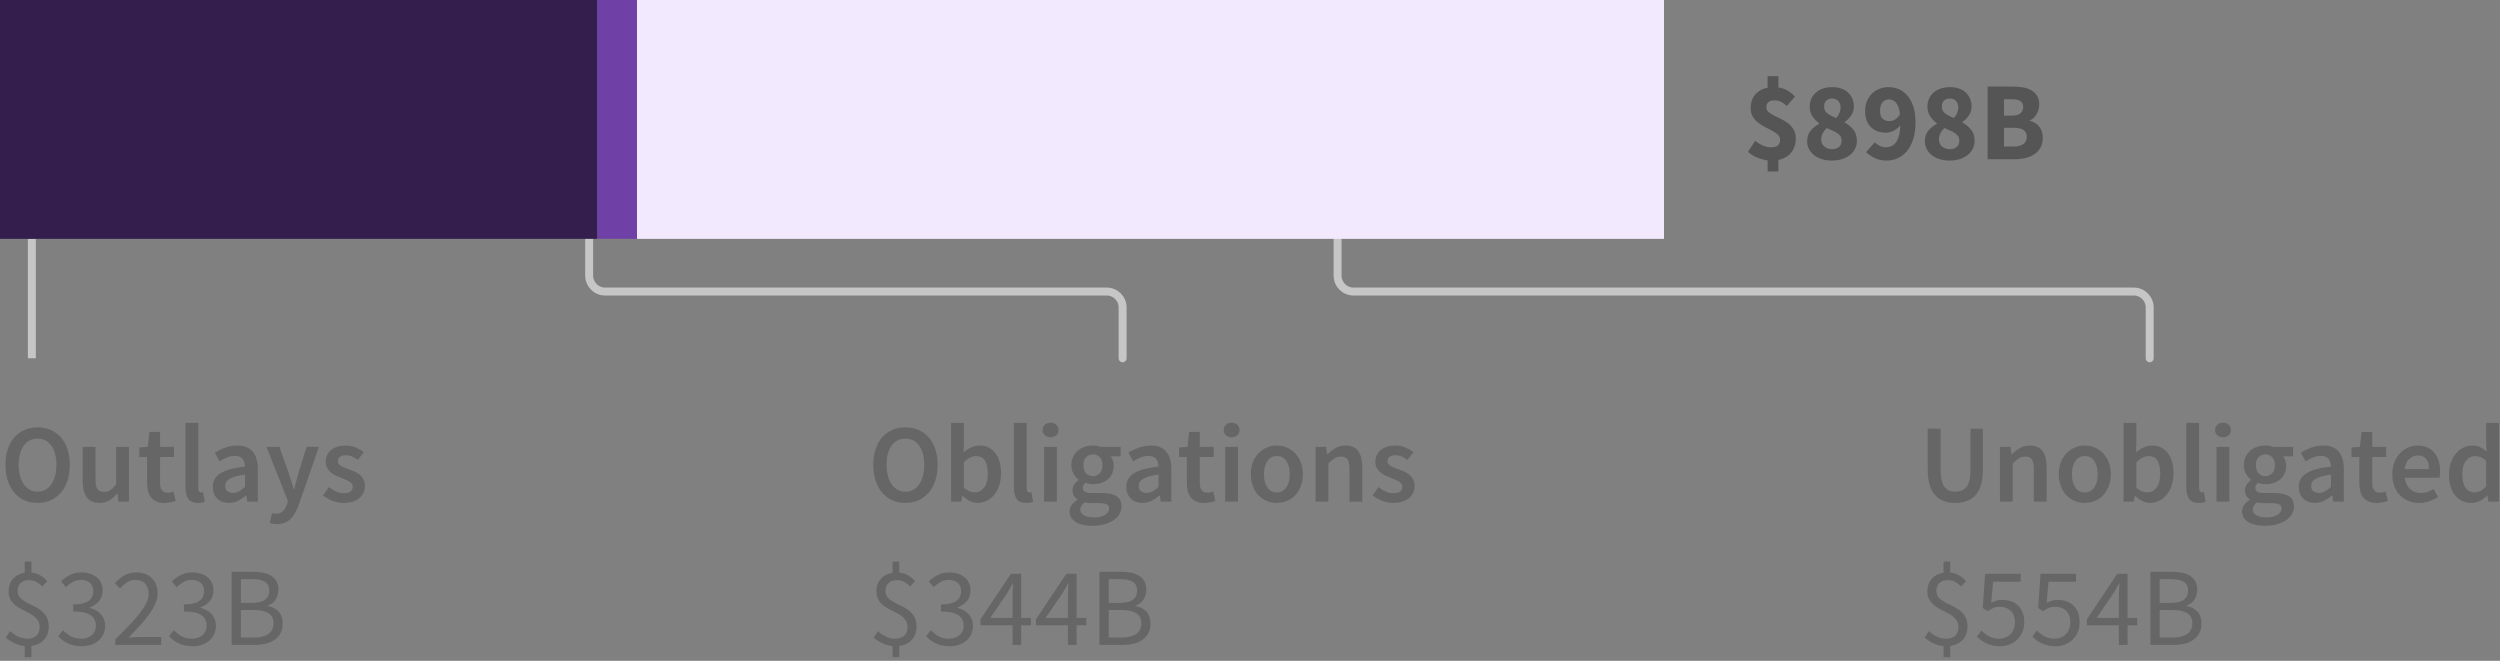 <?xml version="1.0" encoding="UTF-8"?>
<svg width="314px" height="83px" viewBox="0 0 314 83" version="1.1" xmlns="http://www.w3.org/2000/svg" xmlns:xlink="http://www.w3.org/1999/xlink">
    <rect x="0" y="0" width="314" height="83" fill="#808080" stroke="none"/>
    <title>06. phase 3 loan</title>
    <g id="Viz-3-(v2)" stroke="none" stroke-width="1" fill="none" fill-rule="evenodd">
        <g id="Viz-3---SVG-Export-Tablet-Outline" transform="translate(-70, -1220)">
            <g id="06.-phase-3-loan" transform="translate(70, 1220)">
                <path d="M4.718,63.168 C5.315,63.168 5.861,63.058 6.356,62.839 C6.851,62.62 7.278,62.302 7.637,61.887 C7.996,61.472 8.274,60.97 8.47,60.382 C8.666,59.794 8.764,59.127 8.764,58.38 C8.764,57.643 8.666,56.982 8.47,56.399 C8.274,55.816 7.996,55.323 7.637,54.922 C7.278,54.521 6.851,54.213 6.356,53.998 C5.861,53.783 5.315,53.676 4.718,53.676 C4.121,53.676 3.575,53.783 3.08,53.998 C2.585,54.213 2.161,54.521 1.806,54.922 C1.451,55.323 1.176,55.816 0.98,56.399 C0.784,56.982 0.686,57.643 0.686,58.38 C0.686,59.127 0.784,59.794 0.98,60.382 C1.176,60.97 1.451,61.472 1.806,61.887 C2.161,62.302 2.585,62.62 3.08,62.839 C3.575,63.058 4.121,63.168 4.718,63.168 Z M4.718,61.754 C4.354,61.754 4.027,61.675 3.738,61.516 C3.449,61.357 3.201,61.131 2.996,60.837 C2.791,60.543 2.632,60.188 2.52,59.773 C2.408,59.358 2.352,58.893 2.352,58.38 C2.352,57.353 2.564,56.548 2.989,55.965 C3.414,55.382 3.99,55.09 4.718,55.09 C5.446,55.09 6.022,55.382 6.447,55.965 C6.872,56.548 7.084,57.353 7.084,58.38 C7.084,58.893 7.028,59.358 6.916,59.773 C6.804,60.188 6.645,60.543 6.44,60.837 C6.235,61.131 5.987,61.357 5.698,61.516 C5.409,61.675 5.082,61.754 4.718,61.754 Z M12.502,63.168 C12.978,63.168 13.391,63.061 13.741,62.846 C14.091,62.631 14.415,62.347 14.714,61.992 L14.714,61.992 L14.756,61.992 L14.882,63 L16.198,63 L16.198,56.126 L14.588,56.126 L14.588,60.83 C14.327,61.166 14.082,61.409 13.853,61.558 C13.624,61.707 13.361,61.782 13.062,61.782 C12.689,61.782 12.418,61.665 12.25,61.432 C12.082,61.199 11.998,60.797 11.998,60.228 L11.998,60.228 L11.998,56.126 L10.388,56.126 L10.388,60.438 C10.388,61.315 10.556,61.99 10.892,62.461 C11.228,62.932 11.765,63.168 12.502,63.168 Z M20.664,63.168 C20.935,63.168 21.189,63.142 21.427,63.091 C21.665,63.04 21.877,62.981 22.064,62.916 L22.064,62.916 L21.784,61.726 C21.681,61.773 21.567,61.81 21.441,61.838 C21.315,61.866 21.191,61.88 21.07,61.88 C20.426,61.88 20.104,61.479 20.104,60.676 L20.104,60.676 L20.104,57.4 L21.854,57.4 L21.854,56.126 L20.104,56.126 L20.104,54.25 L18.76,54.25 L18.564,56.126 L17.5,56.196 L17.5,57.4 L18.48,57.4 L18.48,60.676 C18.48,61.049 18.52,61.388 18.599,61.691 C18.678,61.994 18.804,62.256 18.977,62.475 C19.15,62.694 19.374,62.865 19.649,62.986 C19.924,63.107 20.263,63.168 20.664,63.168 Z M24.864,63.168 C25.219,63.168 25.503,63.121 25.718,63.028 L25.718,63.028 L25.508,61.824 C25.443,61.843 25.394,61.852 25.361,61.852 L25.361,61.852 L25.256,61.852 C25.172,61.852 25.093,61.812 25.018,61.733 C24.943,61.654 24.906,61.516 24.906,61.32 L24.906,61.32 L24.906,53.116 L23.296,53.116 L23.296,61.236 C23.296,61.833 23.413,62.305 23.646,62.65 C23.879,62.995 24.285,63.168 24.864,63.168 Z M28.756,63.168 C29.167,63.168 29.547,63.079 29.897,62.902 C30.247,62.725 30.576,62.505 30.884,62.244 L30.884,62.244 L30.94,62.244 L31.052,63 L32.382,63 L32.382,58.926 C32.382,57.965 32.17,57.23 31.745,56.721 C31.32,56.212 30.679,55.958 29.82,55.958 C29.269,55.958 28.756,56.047 28.28,56.224 C27.804,56.401 27.375,56.611 26.992,56.854 L26.992,56.854 L27.58,57.932 C27.888,57.745 28.203,57.587 28.525,57.456 C28.847,57.325 29.176,57.26 29.512,57.26 C29.745,57.26 29.941,57.295 30.1,57.365 C30.259,57.435 30.387,57.533 30.485,57.659 C30.583,57.785 30.653,57.93 30.695,58.093 C30.737,58.256 30.763,58.427 30.772,58.604 C30.063,58.679 29.454,58.786 28.945,58.926 C28.436,59.066 28.016,59.239 27.685,59.444 C27.354,59.649 27.111,59.894 26.957,60.179 C26.803,60.464 26.726,60.788 26.726,61.152 C26.726,61.759 26.913,62.246 27.286,62.615 C27.659,62.984 28.149,63.168 28.756,63.168 Z M29.274,61.908 C28.985,61.908 28.747,61.838 28.56,61.698 C28.373,61.558 28.28,61.334 28.28,61.026 C28.28,60.858 28.322,60.699 28.406,60.55 C28.49,60.401 28.63,60.268 28.826,60.151 C29.022,60.034 29.279,59.929 29.596,59.836 C29.913,59.743 30.305,59.668 30.772,59.612 L30.772,59.612 L30.772,61.152 C30.511,61.395 30.266,61.581 30.037,61.712 C29.808,61.843 29.554,61.908 29.274,61.908 Z M34.776,65.828 C35.149,65.828 35.478,65.77 35.763,65.653 C36.048,65.536 36.3,65.368 36.519,65.149 C36.738,64.93 36.932,64.666 37.1,64.358 C37.268,64.05 37.422,63.7 37.562,63.308 L37.562,63.308 L40.054,56.126 L38.5,56.126 L37.464,59.5 C37.38,59.808 37.294,60.128 37.205,60.459 C37.116,60.79 37.03,61.115 36.946,61.432 L36.946,61.432 L36.89,61.432 C36.787,61.105 36.687,60.776 36.589,60.445 C36.491,60.114 36.391,59.799 36.288,59.5 L36.288,59.5 L35.098,56.126 L33.46,56.126 L36.162,62.916 L36.036,63.35 C35.924,63.695 35.758,63.978 35.539,64.197 C35.32,64.416 35.028,64.526 34.664,64.526 C34.58,64.526 34.494,64.514 34.405,64.491 C34.316,64.468 34.239,64.447 34.174,64.428 L34.174,64.428 L33.88,65.688 C34.011,65.735 34.146,65.77 34.286,65.793 C34.426,65.816 34.589,65.828 34.776,65.828 Z M43.162,63.168 C43.591,63.168 43.974,63.112 44.31,63 C44.646,62.888 44.926,62.736 45.15,62.545 C45.374,62.354 45.544,62.13 45.661,61.873 C45.778,61.616 45.836,61.339 45.836,61.04 C45.836,60.723 45.778,60.45 45.661,60.221 C45.544,59.992 45.39,59.799 45.199,59.64 C45.008,59.481 44.795,59.348 44.562,59.241 C44.329,59.134 44.095,59.038 43.862,58.954 C43.675,58.889 43.496,58.823 43.323,58.758 C43.15,58.693 42.999,58.623 42.868,58.548 C42.737,58.473 42.632,58.387 42.553,58.289 C42.474,58.191 42.434,58.072 42.434,57.932 C42.434,57.717 42.516,57.538 42.679,57.393 C42.842,57.248 43.097,57.176 43.442,57.176 C43.713,57.176 43.972,57.23 44.219,57.337 C44.466,57.444 44.711,57.587 44.954,57.764 L44.954,57.764 L45.696,56.784 C45.416,56.569 45.085,56.378 44.702,56.21 C44.319,56.042 43.89,55.958 43.414,55.958 C42.639,55.958 42.028,56.149 41.58,56.532 C41.132,56.915 40.908,57.409 40.908,58.016 C40.908,58.305 40.966,58.555 41.083,58.765 C41.2,58.975 41.349,59.159 41.531,59.318 C41.713,59.477 41.921,59.612 42.154,59.724 C42.387,59.836 42.616,59.934 42.84,60.018 C43.017,60.093 43.195,60.165 43.372,60.235 C43.549,60.305 43.708,60.382 43.848,60.466 C43.988,60.55 44.1,60.646 44.184,60.753 C44.268,60.86 44.31,60.984 44.31,61.124 C44.31,61.367 44.221,61.565 44.044,61.719 C43.867,61.873 43.591,61.95 43.218,61.95 C42.863,61.95 42.534,61.882 42.231,61.747 C41.928,61.612 41.622,61.423 41.314,61.18 L41.314,61.18 L40.558,62.216 C40.894,62.487 41.293,62.713 41.755,62.895 C42.217,63.077 42.686,63.168 43.162,63.168 Z M3.948,82.54 L3.948,81.126 C4.62,81.033 5.15,80.771 5.537,80.342 C5.924,79.913 6.118,79.362 6.118,78.69 C6.118,78.186 6.022,77.773 5.831,77.451 C5.64,77.129 5.399,76.858 5.11,76.639 C4.821,76.42 4.506,76.233 4.165,76.079 C3.824,75.925 3.509,75.766 3.22,75.603 C2.931,75.44 2.69,75.251 2.499,75.036 C2.308,74.821 2.212,74.546 2.212,74.21 C2.212,73.799 2.338,73.473 2.59,73.23 C2.842,72.987 3.183,72.866 3.612,72.866 C3.995,72.866 4.31,72.936 4.557,73.076 C4.804,73.216 5.059,73.412 5.32,73.664 L5.32,73.664 L5.936,72.978 C5.684,72.707 5.402,72.474 5.089,72.278 C4.776,72.082 4.396,71.961 3.948,71.914 L3.948,71.914 L3.948,70.528 L3.108,70.528 L3.108,71.942 C2.492,72.035 2,72.29 1.631,72.705 C1.262,73.12 1.078,73.641 1.078,74.266 C1.078,74.723 1.174,75.099 1.365,75.393 C1.556,75.687 1.797,75.937 2.086,76.142 C2.375,76.347 2.69,76.529 3.031,76.688 C3.372,76.847 3.687,77.017 3.976,77.199 C4.265,77.381 4.506,77.596 4.697,77.843 C4.888,78.09 4.984,78.401 4.984,78.774 C4.984,79.213 4.856,79.563 4.599,79.824 C4.342,80.085 3.953,80.216 3.43,80.216 C3.001,80.216 2.606,80.125 2.247,79.943 C1.888,79.761 1.559,79.539 1.26,79.278 L1.26,79.278 L0.728,80.076 C1.027,80.347 1.386,80.582 1.806,80.783 C2.226,80.984 2.66,81.107 3.108,81.154 L3.108,81.154 L3.108,82.54 L3.948,82.54 Z M10.262,81.168 C10.673,81.168 11.055,81.11 11.41,80.993 C11.765,80.876 12.075,80.708 12.341,80.489 C12.607,80.27 12.817,80.001 12.971,79.684 C13.125,79.367 13.202,79.012 13.202,78.62 C13.202,78.312 13.153,78.032 13.055,77.78 C12.957,77.528 12.819,77.306 12.642,77.115 C12.465,76.924 12.259,76.765 12.026,76.639 C11.793,76.513 11.541,76.417 11.27,76.352 L11.27,76.352 L11.27,76.296 C11.755,76.109 12.147,75.843 12.446,75.498 C12.745,75.153 12.894,74.709 12.894,74.168 C12.894,73.804 12.829,73.482 12.698,73.202 C12.567,72.922 12.383,72.686 12.145,72.495 C11.907,72.304 11.625,72.157 11.298,72.054 C10.971,71.951 10.612,71.9 10.22,71.9 C9.688,71.9 9.214,72.005 8.799,72.215 C8.384,72.425 8.003,72.693 7.658,73.02 L7.658,73.02 L8.274,73.748 C8.545,73.477 8.836,73.258 9.149,73.09 C9.462,72.922 9.805,72.838 10.178,72.838 C10.654,72.838 11.03,72.964 11.305,73.216 C11.58,73.468 11.718,73.813 11.718,74.252 C11.718,74.485 11.676,74.705 11.592,74.91 C11.508,75.115 11.366,75.293 11.165,75.442 C10.964,75.591 10.703,75.708 10.381,75.792 C10.059,75.876 9.66,75.918 9.184,75.918 L9.184,75.918 L9.184,76.8 C9.716,76.8 10.164,76.842 10.528,76.926 C10.892,77.01 11.186,77.131 11.41,77.29 C11.634,77.449 11.795,77.638 11.893,77.857 C11.991,78.076 12.04,78.317 12.04,78.578 C12.04,79.082 11.867,79.481 11.522,79.775 C11.177,80.069 10.733,80.216 10.192,80.216 C9.66,80.216 9.214,80.109 8.855,79.894 C8.496,79.679 8.181,79.432 7.91,79.152 L7.91,79.152 L7.322,79.908 C7.471,80.076 7.642,80.235 7.833,80.384 C8.024,80.533 8.241,80.666 8.484,80.783 C8.727,80.9 8.995,80.993 9.289,81.063 C9.583,81.133 9.907,81.168 10.262,81.168 Z M20.244,81 L20.244,80.006 L17.654,80.006 C17.421,80.006 17.173,80.015 16.912,80.034 C16.651,80.053 16.399,80.071 16.156,80.09 C16.688,79.539 17.176,79.019 17.619,78.529 C18.062,78.039 18.445,77.568 18.767,77.115 C19.089,76.662 19.341,76.224 19.523,75.799 C19.705,75.374 19.796,74.952 19.796,74.532 C19.796,73.739 19.558,73.102 19.082,72.621 C18.606,72.14 17.953,71.9 17.122,71.9 C16.534,71.9 16.03,72.024 15.61,72.271 C15.19,72.518 14.793,72.847 14.42,73.258 L14.42,73.258 L15.078,73.916 C15.339,73.617 15.629,73.363 15.946,73.153 C16.263,72.943 16.609,72.838 16.982,72.838 C17.551,72.838 17.976,73.001 18.256,73.328 C18.536,73.655 18.676,74.075 18.676,74.588 C18.676,74.952 18.583,75.328 18.396,75.715 C18.209,76.102 17.939,76.527 17.584,76.989 C17.229,77.451 16.791,77.953 16.268,78.494 C15.745,79.035 15.148,79.642 14.476,80.314 L14.476,80.314 L14.476,81 L20.244,81 Z M24.178,81.168 C24.589,81.168 24.971,81.11 25.326,80.993 C25.681,80.876 25.991,80.708 26.257,80.489 C26.523,80.27 26.733,80.001 26.887,79.684 C27.041,79.367 27.118,79.012 27.118,78.62 C27.118,78.312 27.069,78.032 26.971,77.78 C26.873,77.528 26.735,77.306 26.558,77.115 C26.381,76.924 26.175,76.765 25.942,76.639 C25.709,76.513 25.457,76.417 25.186,76.352 L25.186,76.352 L25.186,76.296 C25.671,76.109 26.063,75.843 26.362,75.498 C26.661,75.153 26.81,74.709 26.81,74.168 C26.81,73.804 26.745,73.482 26.614,73.202 C26.483,72.922 26.299,72.686 26.061,72.495 C25.823,72.304 25.541,72.157 25.214,72.054 C24.887,71.951 24.528,71.9 24.136,71.9 C23.604,71.9 23.13,72.005 22.715,72.215 C22.3,72.425 21.919,72.693 21.574,73.02 L21.574,73.02 L22.19,73.748 C22.461,73.477 22.752,73.258 23.065,73.09 C23.378,72.922 23.721,72.838 24.094,72.838 C24.57,72.838 24.946,72.964 25.221,73.216 C25.496,73.468 25.634,73.813 25.634,74.252 C25.634,74.485 25.592,74.705 25.508,74.91 C25.424,75.115 25.282,75.293 25.081,75.442 C24.88,75.591 24.619,75.708 24.297,75.792 C23.975,75.876 23.576,75.918 23.1,75.918 L23.1,75.918 L23.1,76.8 C23.632,76.8 24.08,76.842 24.444,76.926 C24.808,77.01 25.102,77.131 25.326,77.29 C25.55,77.449 25.711,77.638 25.809,77.857 C25.907,78.076 25.956,78.317 25.956,78.578 C25.956,79.082 25.783,79.481 25.438,79.775 C25.093,80.069 24.649,80.216 24.108,80.216 C23.576,80.216 23.13,80.109 22.771,79.894 C22.412,79.679 22.097,79.432 21.826,79.152 L21.826,79.152 L21.238,79.908 C21.387,80.076 21.558,80.235 21.749,80.384 C21.94,80.533 22.157,80.666 22.4,80.783 C22.643,80.9 22.911,80.993 23.205,81.063 C23.499,81.133 23.823,81.168 24.178,81.168 Z M32.018,81 C32.531,81 33.003,80.944 33.432,80.832 C33.861,80.72 34.23,80.552 34.538,80.328 C34.846,80.104 35.084,79.824 35.252,79.488 C35.42,79.152 35.504,78.76 35.504,78.312 C35.504,77.677 35.331,77.178 34.986,76.814 C34.641,76.45 34.188,76.217 33.628,76.114 L33.628,76.114 L33.628,76.058 C34.067,75.918 34.4,75.664 34.629,75.295 C34.858,74.926 34.972,74.513 34.972,74.056 C34.972,73.655 34.895,73.312 34.741,73.027 C34.587,72.742 34.372,72.511 34.097,72.334 C33.822,72.157 33.49,72.026 33.103,71.942 C32.716,71.858 32.289,71.816 31.822,71.816 L31.822,71.816 L29.092,71.816 L29.092,81 L32.018,81 Z M31.612,75.722 L30.254,75.722 L30.254,72.74 L31.668,72.74 C32.387,72.74 32.926,72.852 33.285,73.076 C33.644,73.3 33.824,73.678 33.824,74.21 C33.824,74.677 33.651,75.045 33.306,75.316 C32.961,75.587 32.396,75.722 31.612,75.722 L31.612,75.722 Z M31.85,80.076 L30.254,80.076 L30.254,76.618 L31.85,76.618 C32.662,76.618 33.283,76.751 33.712,77.017 C34.141,77.283 34.356,77.701 34.356,78.27 C34.356,78.886 34.137,79.341 33.698,79.635 C33.259,79.929 32.643,80.076 31.85,80.076 L31.85,80.076 Z" id="Outlays$323B" fill="#666666" fill-rule="nonzero"></path>
                <path d="M113.718,63.168 C114.315,63.168 114.861,63.058 115.356,62.839 C115.851,62.62 116.278,62.302 116.637,61.887 C116.996,61.472 117.274,60.97 117.47,60.382 C117.666,59.794 117.764,59.127 117.764,58.38 C117.764,57.643 117.666,56.982 117.47,56.399 C117.274,55.816 116.996,55.323 116.637,54.922 C116.278,54.521 115.851,54.213 115.356,53.998 C114.861,53.783 114.315,53.676 113.718,53.676 C113.121,53.676 112.575,53.783 112.08,53.998 C111.585,54.213 111.161,54.521 110.806,54.922 C110.451,55.323 110.176,55.816 109.98,56.399 C109.784,56.982 109.686,57.643 109.686,58.38 C109.686,59.127 109.784,59.794 109.98,60.382 C110.176,60.97 110.451,61.472 110.806,61.887 C111.161,62.302 111.585,62.62 112.08,62.839 C112.575,63.058 113.121,63.168 113.718,63.168 Z M113.718,61.754 C113.354,61.754 113.027,61.675 112.738,61.516 C112.449,61.357 112.201,61.131 111.996,60.837 C111.791,60.543 111.632,60.188 111.52,59.773 C111.408,59.358 111.352,58.893 111.352,58.38 C111.352,57.353 111.564,56.548 111.989,55.965 C112.414,55.382 112.99,55.09 113.718,55.09 C114.446,55.09 115.022,55.382 115.447,55.965 C115.872,56.548 116.084,57.353 116.084,58.38 C116.084,58.893 116.028,59.358 115.916,59.773 C115.804,60.188 115.645,60.543 115.44,60.837 C115.235,61.131 114.987,61.357 114.698,61.516 C114.409,61.675 114.082,61.754 113.718,61.754 Z M122.79,63.168 C123.173,63.168 123.541,63.084 123.896,62.916 C124.251,62.748 124.563,62.505 124.834,62.188 C125.105,61.871 125.322,61.481 125.485,61.019 C125.648,60.557 125.73,60.032 125.73,59.444 C125.73,58.912 125.669,58.431 125.548,58.002 C125.427,57.573 125.249,57.206 125.016,56.903 C124.783,56.6 124.498,56.366 124.162,56.203 C123.826,56.04 123.443,55.958 123.014,55.958 C122.659,55.958 122.312,56.037 121.971,56.196 C121.63,56.355 121.315,56.56 121.026,56.812 L121.026,56.812 L121.068,55.664 L121.068,53.116 L119.458,53.116 L119.458,63 L120.732,63 L120.872,62.272 L120.914,62.272 C121.203,62.561 121.509,62.783 121.831,62.937 C122.153,63.091 122.473,63.168 122.79,63.168 Z M122.454,61.838 C122.249,61.838 122.027,61.796 121.789,61.712 C121.551,61.628 121.311,61.479 121.068,61.264 L121.068,61.264 L121.068,58.058 C121.591,57.545 122.095,57.288 122.58,57.288 C123.103,57.288 123.481,57.479 123.714,57.862 C123.947,58.245 124.064,58.781 124.064,59.472 C124.064,60.256 123.91,60.846 123.602,61.243 C123.294,61.64 122.911,61.838 122.454,61.838 Z M128.908,63.168 C129.263,63.168 129.547,63.121 129.762,63.028 L129.762,63.028 L129.552,61.824 C129.487,61.843 129.438,61.852 129.405,61.852 L129.405,61.852 L129.3,61.852 C129.216,61.852 129.137,61.812 129.062,61.733 C128.987,61.654 128.95,61.516 128.95,61.32 L128.95,61.32 L128.95,53.116 L127.34,53.116 L127.34,61.236 C127.34,61.833 127.457,62.305 127.69,62.65 C127.923,62.995 128.329,63.168 128.908,63.168 Z M131.946,54.922 C132.235,54.922 132.473,54.838 132.66,54.67 C132.847,54.502 132.94,54.283 132.94,54.012 C132.94,53.741 132.847,53.52 132.66,53.347 C132.473,53.174 132.235,53.088 131.946,53.088 C131.657,53.088 131.419,53.174 131.232,53.347 C131.045,53.52 130.952,53.741 130.952,54.012 C130.952,54.283 131.045,54.502 131.232,54.67 C131.419,54.838 131.657,54.922 131.946,54.922 Z M132.744,63 L132.744,56.126 L131.134,56.126 L131.134,63 L132.744,63 Z M137.196,66.038 C137.756,66.038 138.262,65.975 138.715,65.849 C139.168,65.723 139.553,65.553 139.87,65.338 C140.187,65.123 140.432,64.867 140.605,64.568 C140.778,64.269 140.864,63.952 140.864,63.616 C140.864,63.019 140.652,62.587 140.227,62.321 C139.802,62.055 139.175,61.922 138.344,61.922 L138.344,61.922 L137.126,61.922 C136.706,61.922 136.414,61.866 136.251,61.754 C136.088,61.642 136.006,61.488 136.006,61.292 C136.006,61.133 136.036,61.007 136.097,60.914 C136.158,60.821 136.239,60.727 136.342,60.634 C136.501,60.699 136.659,60.746 136.818,60.774 C136.977,60.802 137.131,60.816 137.28,60.816 C137.644,60.816 137.985,60.765 138.302,60.662 C138.619,60.559 138.895,60.41 139.128,60.214 C139.361,60.018 139.546,59.775 139.681,59.486 C139.816,59.197 139.884,58.861 139.884,58.478 C139.884,58.235 139.847,58.014 139.772,57.813 C139.697,57.612 139.604,57.447 139.492,57.316 L139.492,57.316 L140.752,57.316 L140.752,56.126 L138.288,56.126 C138.148,56.079 137.992,56.04 137.819,56.007 C137.646,55.974 137.467,55.958 137.28,55.958 C136.916,55.958 136.571,56.012 136.244,56.119 C135.917,56.226 135.63,56.385 135.383,56.595 C135.136,56.805 134.937,57.064 134.788,57.372 C134.639,57.68 134.564,58.03 134.564,58.422 C134.564,58.833 134.655,59.194 134.837,59.507 C135.019,59.82 135.227,60.065 135.46,60.242 L135.46,60.242 L135.46,60.298 C135.264,60.438 135.089,60.618 134.935,60.837 C134.781,61.056 134.704,61.301 134.704,61.572 C134.704,61.852 134.762,62.085 134.879,62.272 C134.996,62.459 135.143,62.608 135.32,62.72 L135.32,62.72 L135.32,62.776 C135.003,62.972 134.76,63.194 134.592,63.441 C134.424,63.688 134.34,63.957 134.34,64.246 C134.34,64.545 134.412,64.806 134.557,65.03 C134.702,65.254 134.9,65.441 135.152,65.59 C135.404,65.739 135.705,65.851 136.055,65.926 C136.405,66.001 136.785,66.038 137.196,66.038 Z M137.28,59.808 C136.944,59.808 136.659,59.689 136.426,59.451 C136.193,59.213 136.076,58.87 136.076,58.422 C136.076,57.983 136.193,57.647 136.426,57.414 C136.659,57.181 136.944,57.064 137.28,57.064 C137.616,57.064 137.898,57.183 138.127,57.421 C138.356,57.659 138.47,57.993 138.47,58.422 C138.47,58.87 138.353,59.213 138.12,59.451 C137.887,59.689 137.607,59.808 137.28,59.808 Z M137.448,64.988 C136.897,64.988 136.466,64.902 136.153,64.729 C135.84,64.556 135.684,64.316 135.684,64.008 C135.684,63.672 135.861,63.369 136.216,63.098 C136.468,63.163 136.781,63.196 137.154,63.196 L137.154,63.196 L138.092,63.196 C138.484,63.196 138.785,63.243 138.995,63.336 C139.205,63.429 139.31,63.611 139.31,63.882 C139.31,64.181 139.14,64.44 138.799,64.659 C138.458,64.878 138.008,64.988 137.448,64.988 Z M143.496,63.168 C143.907,63.168 144.287,63.079 144.637,62.902 C144.987,62.725 145.316,62.505 145.624,62.244 L145.624,62.244 L145.68,62.244 L145.792,63 L147.122,63 L147.122,58.926 C147.122,57.965 146.91,57.23 146.485,56.721 C146.06,56.212 145.419,55.958 144.56,55.958 C144.009,55.958 143.496,56.047 143.02,56.224 C142.544,56.401 142.115,56.611 141.732,56.854 L141.732,56.854 L142.32,57.932 C142.628,57.745 142.943,57.587 143.265,57.456 C143.587,57.325 143.916,57.26 144.252,57.26 C144.485,57.26 144.681,57.295 144.84,57.365 C144.999,57.435 145.127,57.533 145.225,57.659 C145.323,57.785 145.393,57.93 145.435,58.093 C145.477,58.256 145.503,58.427 145.512,58.604 C144.803,58.679 144.194,58.786 143.685,58.926 C143.176,59.066 142.756,59.239 142.425,59.444 C142.094,59.649 141.851,59.894 141.697,60.179 C141.543,60.464 141.466,60.788 141.466,61.152 C141.466,61.759 141.653,62.246 142.026,62.615 C142.399,62.984 142.889,63.168 143.496,63.168 Z M144.014,61.908 C143.725,61.908 143.487,61.838 143.3,61.698 C143.113,61.558 143.02,61.334 143.02,61.026 C143.02,60.858 143.062,60.699 143.146,60.55 C143.23,60.401 143.37,60.268 143.566,60.151 C143.762,60.034 144.019,59.929 144.336,59.836 C144.653,59.743 145.045,59.668 145.512,59.612 L145.512,59.612 L145.512,61.152 C145.251,61.395 145.006,61.581 144.777,61.712 C144.548,61.843 144.294,61.908 144.014,61.908 Z M151.252,63.168 C151.523,63.168 151.777,63.142 152.015,63.091 C152.253,63.04 152.465,62.981 152.652,62.916 L152.652,62.916 L152.372,61.726 C152.269,61.773 152.155,61.81 152.029,61.838 C151.903,61.866 151.779,61.88 151.658,61.88 C151.014,61.88 150.692,61.479 150.692,60.676 L150.692,60.676 L150.692,57.4 L152.442,57.4 L152.442,56.126 L150.692,56.126 L150.692,54.25 L149.348,54.25 L149.152,56.126 L148.088,56.196 L148.088,57.4 L149.068,57.4 L149.068,60.676 C149.068,61.049 149.108,61.388 149.187,61.691 C149.266,61.994 149.392,62.256 149.565,62.475 C149.738,62.694 149.962,62.865 150.237,62.986 C150.512,63.107 150.851,63.168 151.252,63.168 Z M154.696,54.922 C154.985,54.922 155.223,54.838 155.41,54.67 C155.597,54.502 155.69,54.283 155.69,54.012 C155.69,53.741 155.597,53.52 155.41,53.347 C155.223,53.174 154.985,53.088 154.696,53.088 C154.407,53.088 154.169,53.174 153.982,53.347 C153.795,53.52 153.702,53.741 153.702,54.012 C153.702,54.283 153.795,54.502 153.982,54.67 C154.169,54.838 154.407,54.922 154.696,54.922 Z M155.494,63 L155.494,56.126 L153.884,56.126 L153.884,63 L155.494,63 Z M160.366,63.168 C160.795,63.168 161.208,63.089 161.605,62.93 C162.002,62.771 162.349,62.538 162.648,62.23 C162.947,61.922 163.187,61.544 163.369,61.096 C163.551,60.648 163.642,60.139 163.642,59.57 C163.642,59.001 163.551,58.492 163.369,58.044 C163.187,57.596 162.947,57.218 162.648,56.91 C162.349,56.602 162.002,56.366 161.605,56.203 C161.208,56.04 160.795,55.958 160.366,55.958 C159.937,55.958 159.526,56.04 159.134,56.203 C158.742,56.366 158.394,56.602 158.091,56.91 C157.788,57.218 157.547,57.596 157.37,58.044 C157.193,58.492 157.104,59.001 157.104,59.57 C157.104,60.139 157.193,60.648 157.37,61.096 C157.547,61.544 157.788,61.922 158.091,62.23 C158.394,62.538 158.742,62.771 159.134,62.93 C159.526,63.089 159.937,63.168 160.366,63.168 Z M160.366,61.852 C159.862,61.852 159.468,61.644 159.183,61.229 C158.898,60.814 158.756,60.261 158.756,59.57 C158.756,58.87 158.898,58.312 159.183,57.897 C159.468,57.482 159.862,57.274 160.366,57.274 C160.87,57.274 161.267,57.482 161.556,57.897 C161.845,58.312 161.99,58.87 161.99,59.57 C161.99,60.261 161.845,60.814 161.556,61.229 C161.267,61.644 160.87,61.852 160.366,61.852 Z M166.848,63 L166.848,58.198 C167.137,57.918 167.396,57.706 167.625,57.561 C167.854,57.416 168.117,57.344 168.416,57.344 C168.799,57.344 169.074,57.461 169.242,57.694 C169.41,57.927 169.494,58.329 169.494,58.898 L169.494,58.898 L169.494,63 L171.104,63 L171.104,58.688 C171.104,57.811 170.936,57.136 170.6,56.665 C170.264,56.194 169.727,55.958 168.99,55.958 C168.514,55.958 168.096,56.065 167.737,56.28 C167.378,56.495 167.044,56.751 166.736,57.05 L166.736,57.05 L166.68,57.05 L166.568,56.126 L165.238,56.126 L165.238,63 L166.848,63 Z M174.996,63.168 C175.425,63.168 175.808,63.112 176.144,63 C176.48,62.888 176.76,62.736 176.984,62.545 C177.208,62.354 177.378,62.13 177.495,61.873 C177.612,61.616 177.67,61.339 177.67,61.04 C177.67,60.723 177.612,60.45 177.495,60.221 C177.378,59.992 177.224,59.799 177.033,59.64 C176.842,59.481 176.629,59.348 176.396,59.241 C176.163,59.134 175.929,59.038 175.696,58.954 C175.509,58.889 175.33,58.823 175.157,58.758 C174.984,58.693 174.833,58.623 174.702,58.548 C174.571,58.473 174.466,58.387 174.387,58.289 C174.308,58.191 174.268,58.072 174.268,57.932 C174.268,57.717 174.35,57.538 174.513,57.393 C174.676,57.248 174.931,57.176 175.276,57.176 C175.547,57.176 175.806,57.23 176.053,57.337 C176.3,57.444 176.545,57.587 176.788,57.764 L176.788,57.764 L177.53,56.784 C177.25,56.569 176.919,56.378 176.536,56.21 C176.153,56.042 175.724,55.958 175.248,55.958 C174.473,55.958 173.862,56.149 173.414,56.532 C172.966,56.915 172.742,57.409 172.742,58.016 C172.742,58.305 172.8,58.555 172.917,58.765 C173.034,58.975 173.183,59.159 173.365,59.318 C173.547,59.477 173.755,59.612 173.988,59.724 C174.221,59.836 174.45,59.934 174.674,60.018 C174.851,60.093 175.029,60.165 175.206,60.235 C175.383,60.305 175.542,60.382 175.682,60.466 C175.822,60.55 175.934,60.646 176.018,60.753 C176.102,60.86 176.144,60.984 176.144,61.124 C176.144,61.367 176.055,61.565 175.878,61.719 C175.701,61.873 175.425,61.95 175.052,61.95 C174.697,61.95 174.368,61.882 174.065,61.747 C173.762,61.612 173.456,61.423 173.148,61.18 L173.148,61.18 L172.392,62.216 C172.728,62.487 173.127,62.713 173.589,62.895 C174.051,63.077 174.52,63.168 174.996,63.168 Z M112.948,82.54 L112.948,81.126 C113.62,81.033 114.15,80.771 114.537,80.342 C114.924,79.913 115.118,79.362 115.118,78.69 C115.118,78.186 115.022,77.773 114.831,77.451 C114.64,77.129 114.399,76.858 114.11,76.639 C113.821,76.42 113.506,76.233 113.165,76.079 C112.824,75.925 112.509,75.766 112.22,75.603 C111.931,75.44 111.69,75.251 111.499,75.036 C111.308,74.821 111.212,74.546 111.212,74.21 C111.212,73.799 111.338,73.473 111.59,73.23 C111.842,72.987 112.183,72.866 112.612,72.866 C112.995,72.866 113.31,72.936 113.557,73.076 C113.804,73.216 114.059,73.412 114.32,73.664 L114.32,73.664 L114.936,72.978 C114.684,72.707 114.402,72.474 114.089,72.278 C113.776,72.082 113.396,71.961 112.948,71.914 L112.948,71.914 L112.948,70.528 L112.108,70.528 L112.108,71.942 C111.492,72.035 111,72.29 110.631,72.705 C110.262,73.12 110.078,73.641 110.078,74.266 C110.078,74.723 110.174,75.099 110.365,75.393 C110.556,75.687 110.797,75.937 111.086,76.142 C111.375,76.347 111.69,76.529 112.031,76.688 C112.372,76.847 112.687,77.017 112.976,77.199 C113.265,77.381 113.506,77.596 113.697,77.843 C113.888,78.09 113.984,78.401 113.984,78.774 C113.984,79.213 113.856,79.563 113.599,79.824 C113.342,80.085 112.953,80.216 112.43,80.216 C112.001,80.216 111.606,80.125 111.247,79.943 C110.888,79.761 110.559,79.539 110.26,79.278 L110.26,79.278 L109.728,80.076 C110.027,80.347 110.386,80.582 110.806,80.783 C111.226,80.984 111.66,81.107 112.108,81.154 L112.108,81.154 L112.108,82.54 L112.948,82.54 Z M119.262,81.168 C119.673,81.168 120.055,81.11 120.41,80.993 C120.765,80.876 121.075,80.708 121.341,80.489 C121.607,80.27 121.817,80.001 121.971,79.684 C122.125,79.367 122.202,79.012 122.202,78.62 C122.202,78.312 122.153,78.032 122.055,77.78 C121.957,77.528 121.819,77.306 121.642,77.115 C121.465,76.924 121.259,76.765 121.026,76.639 C120.793,76.513 120.541,76.417 120.27,76.352 L120.27,76.352 L120.27,76.296 C120.755,76.109 121.147,75.843 121.446,75.498 C121.745,75.153 121.894,74.709 121.894,74.168 C121.894,73.804 121.829,73.482 121.698,73.202 C121.567,72.922 121.383,72.686 121.145,72.495 C120.907,72.304 120.625,72.157 120.298,72.054 C119.971,71.951 119.612,71.9 119.22,71.9 C118.688,71.9 118.214,72.005 117.799,72.215 C117.384,72.425 117.003,72.693 116.658,73.02 L116.658,73.02 L117.274,73.748 C117.545,73.477 117.836,73.258 118.149,73.09 C118.462,72.922 118.805,72.838 119.178,72.838 C119.654,72.838 120.03,72.964 120.305,73.216 C120.58,73.468 120.718,73.813 120.718,74.252 C120.718,74.485 120.676,74.705 120.592,74.91 C120.508,75.115 120.366,75.293 120.165,75.442 C119.964,75.591 119.703,75.708 119.381,75.792 C119.059,75.876 118.66,75.918 118.184,75.918 L118.184,75.918 L118.184,76.8 C118.716,76.8 119.164,76.842 119.528,76.926 C119.892,77.01 120.186,77.131 120.41,77.29 C120.634,77.449 120.795,77.638 120.893,77.857 C120.991,78.076 121.04,78.317 121.04,78.578 C121.04,79.082 120.867,79.481 120.522,79.775 C120.177,80.069 119.733,80.216 119.192,80.216 C118.66,80.216 118.214,80.109 117.855,79.894 C117.496,79.679 117.181,79.432 116.91,79.152 L116.91,79.152 L116.322,79.908 C116.471,80.076 116.642,80.235 116.833,80.384 C117.024,80.533 117.241,80.666 117.484,80.783 C117.727,80.9 117.995,80.993 118.289,81.063 C118.583,81.133 118.907,81.168 119.262,81.168 Z M128.264,81 L128.264,78.536 L129.482,78.536 L129.482,77.612 L128.264,77.612 L128.264,72.068 L126.976,72.068 L123.154,77.78 L123.154,78.536 L127.172,78.536 L127.172,81 L128.264,81 Z M127.172,77.612 L124.372,77.612 L126.458,74.56 C126.589,74.345 126.715,74.135 126.836,73.93 C126.957,73.725 127.074,73.515 127.186,73.3 L127.186,73.3 L127.242,73.3 C127.223,73.543 127.207,73.83 127.193,74.161 C127.179,74.492 127.172,74.779 127.172,75.022 L127.172,75.022 L127.172,77.612 Z M135.222,81 L135.222,78.536 L136.44,78.536 L136.44,77.612 L135.222,77.612 L135.222,72.068 L133.934,72.068 L130.112,77.78 L130.112,78.536 L134.13,78.536 L134.13,81 L135.222,81 Z M134.13,77.612 L131.33,77.612 L133.416,74.56 C133.547,74.345 133.673,74.135 133.794,73.93 C133.915,73.725 134.032,73.515 134.144,73.3 L134.144,73.3 L134.2,73.3 C134.181,73.543 134.165,73.83 134.151,74.161 C134.137,74.492 134.13,74.779 134.13,75.022 L134.13,75.022 L134.13,77.612 Z M141.018,81 C141.531,81 142.003,80.944 142.432,80.832 C142.861,80.72 143.23,80.552 143.538,80.328 C143.846,80.104 144.084,79.824 144.252,79.488 C144.42,79.152 144.504,78.76 144.504,78.312 C144.504,77.677 144.331,77.178 143.986,76.814 C143.641,76.45 143.188,76.217 142.628,76.114 L142.628,76.114 L142.628,76.058 C143.067,75.918 143.4,75.664 143.629,75.295 C143.858,74.926 143.972,74.513 143.972,74.056 C143.972,73.655 143.895,73.312 143.741,73.027 C143.587,72.742 143.372,72.511 143.097,72.334 C142.822,72.157 142.49,72.026 142.103,71.942 C141.716,71.858 141.289,71.816 140.822,71.816 L140.822,71.816 L138.092,71.816 L138.092,81 L141.018,81 Z M140.612,75.722 L139.254,75.722 L139.254,72.74 L140.668,72.74 C141.387,72.74 141.926,72.852 142.285,73.076 C142.644,73.3 142.824,73.678 142.824,74.21 C142.824,74.677 142.651,75.045 142.306,75.316 C141.961,75.587 141.396,75.722 140.612,75.722 L140.612,75.722 Z M140.85,80.076 L139.254,80.076 L139.254,76.618 L140.85,76.618 C141.662,76.618 142.283,76.751 142.712,77.017 C143.141,77.283 143.356,77.701 143.356,78.27 C143.356,78.886 143.137,79.341 142.698,79.635 C142.259,79.929 141.643,80.076 140.85,80.076 L140.85,80.076 Z" id="Obligations$344B" fill="#666666" fill-rule="nonzero"></path>
                <path d="M245.592,63.168 C246.124,63.168 246.602,63.091 247.027,62.937 C247.452,62.783 247.816,62.538 248.119,62.202 C248.422,61.866 248.653,61.434 248.812,60.907 C248.971,60.38 249.05,59.738 249.05,58.982 L249.05,58.982 L249.05,53.844 L247.496,53.844 L247.496,59.108 C247.496,59.603 247.449,60.02 247.356,60.361 C247.263,60.702 247.132,60.975 246.964,61.18 C246.796,61.385 246.595,61.532 246.362,61.621 C246.129,61.71 245.872,61.754 245.592,61.754 C245.312,61.754 245.06,61.71 244.836,61.621 C244.612,61.532 244.418,61.385 244.255,61.18 C244.092,60.975 243.966,60.702 243.877,60.361 C243.788,60.02 243.744,59.603 243.744,59.108 L243.744,59.108 L243.744,53.844 L242.12,53.844 L242.12,58.982 C242.12,59.738 242.202,60.38 242.365,60.907 C242.528,61.434 242.762,61.866 243.065,62.202 C243.368,62.538 243.732,62.783 244.157,62.937 C244.582,63.091 245.06,63.168 245.592,63.168 Z M252.802,63 L252.802,58.198 C253.091,57.918 253.35,57.706 253.579,57.561 C253.808,57.416 254.071,57.344 254.37,57.344 C254.753,57.344 255.028,57.461 255.196,57.694 C255.364,57.927 255.448,58.329 255.448,58.898 L255.448,58.898 L255.448,63 L257.058,63 L257.058,58.688 C257.058,57.811 256.89,57.136 256.554,56.665 C256.218,56.194 255.681,55.958 254.944,55.958 C254.468,55.958 254.05,56.065 253.691,56.28 C253.332,56.495 252.998,56.751 252.69,57.05 L252.69,57.05 L252.634,57.05 L252.522,56.126 L251.192,56.126 L251.192,63 L252.802,63 Z M261.846,63.168 C262.275,63.168 262.688,63.089 263.085,62.93 C263.482,62.771 263.829,62.538 264.128,62.23 C264.427,61.922 264.667,61.544 264.849,61.096 C265.031,60.648 265.122,60.139 265.122,59.57 C265.122,59.001 265.031,58.492 264.849,58.044 C264.667,57.596 264.427,57.218 264.128,56.91 C263.829,56.602 263.482,56.366 263.085,56.203 C262.688,56.04 262.275,55.958 261.846,55.958 C261.417,55.958 261.006,56.04 260.614,56.203 C260.222,56.366 259.874,56.602 259.571,56.91 C259.268,57.218 259.027,57.596 258.85,58.044 C258.673,58.492 258.584,59.001 258.584,59.57 C258.584,60.139 258.673,60.648 258.85,61.096 C259.027,61.544 259.268,61.922 259.571,62.23 C259.874,62.538 260.222,62.771 260.614,62.93 C261.006,63.089 261.417,63.168 261.846,63.168 Z M261.846,61.852 C261.342,61.852 260.948,61.644 260.663,61.229 C260.378,60.814 260.236,60.261 260.236,59.57 C260.236,58.87 260.378,58.312 260.663,57.897 C260.948,57.482 261.342,57.274 261.846,57.274 C262.35,57.274 262.747,57.482 263.036,57.897 C263.325,58.312 263.47,58.87 263.47,59.57 C263.47,60.261 263.325,60.814 263.036,61.229 C262.747,61.644 262.35,61.852 261.846,61.852 Z M270.05,63.168 C270.433,63.168 270.801,63.084 271.156,62.916 C271.511,62.748 271.823,62.505 272.094,62.188 C272.365,61.871 272.582,61.481 272.745,61.019 C272.908,60.557 272.99,60.032 272.99,59.444 C272.99,58.912 272.929,58.431 272.808,58.002 C272.687,57.573 272.509,57.206 272.276,56.903 C272.043,56.6 271.758,56.366 271.422,56.203 C271.086,56.04 270.703,55.958 270.274,55.958 C269.919,55.958 269.572,56.037 269.231,56.196 C268.89,56.355 268.575,56.56 268.286,56.812 L268.286,56.812 L268.328,55.664 L268.328,53.116 L266.718,53.116 L266.718,63 L267.992,63 L268.132,62.272 L268.174,62.272 C268.463,62.561 268.769,62.783 269.091,62.937 C269.413,63.091 269.733,63.168 270.05,63.168 Z M269.714,61.838 C269.509,61.838 269.287,61.796 269.049,61.712 C268.811,61.628 268.571,61.479 268.328,61.264 L268.328,61.264 L268.328,58.058 C268.851,57.545 269.355,57.288 269.84,57.288 C270.363,57.288 270.741,57.479 270.974,57.862 C271.207,58.245 271.324,58.781 271.324,59.472 C271.324,60.256 271.17,60.846 270.862,61.243 C270.554,61.64 270.171,61.838 269.714,61.838 Z M276.168,63.168 C276.523,63.168 276.807,63.121 277.022,63.028 L277.022,63.028 L276.812,61.824 C276.747,61.843 276.698,61.852 276.665,61.852 L276.665,61.852 L276.56,61.852 C276.476,61.852 276.397,61.812 276.322,61.733 C276.247,61.654 276.21,61.516 276.21,61.32 L276.21,61.32 L276.21,53.116 L274.6,53.116 L274.6,61.236 C274.6,61.833 274.717,62.305 274.95,62.65 C275.183,62.995 275.589,63.168 276.168,63.168 Z M279.206,54.922 C279.495,54.922 279.733,54.838 279.92,54.67 C280.107,54.502 280.2,54.283 280.2,54.012 C280.2,53.741 280.107,53.52 279.92,53.347 C279.733,53.174 279.495,53.088 279.206,53.088 C278.917,53.088 278.679,53.174 278.492,53.347 C278.305,53.52 278.212,53.741 278.212,54.012 C278.212,54.283 278.305,54.502 278.492,54.67 C278.679,54.838 278.917,54.922 279.206,54.922 Z M280.004,63 L280.004,56.126 L278.394,56.126 L278.394,63 L280.004,63 Z M284.456,66.038 C285.016,66.038 285.522,65.975 285.975,65.849 C286.428,65.723 286.813,65.553 287.13,65.338 C287.447,65.123 287.692,64.867 287.865,64.568 C288.038,64.269 288.124,63.952 288.124,63.616 C288.124,63.019 287.912,62.587 287.487,62.321 C287.062,62.055 286.435,61.922 285.604,61.922 L285.604,61.922 L284.386,61.922 C283.966,61.922 283.674,61.866 283.511,61.754 C283.348,61.642 283.266,61.488 283.266,61.292 C283.266,61.133 283.296,61.007 283.357,60.914 C283.418,60.821 283.499,60.727 283.602,60.634 C283.761,60.699 283.919,60.746 284.078,60.774 C284.237,60.802 284.391,60.816 284.54,60.816 C284.904,60.816 285.245,60.765 285.562,60.662 C285.879,60.559 286.155,60.41 286.388,60.214 C286.621,60.018 286.806,59.775 286.941,59.486 C287.076,59.197 287.144,58.861 287.144,58.478 C287.144,58.235 287.107,58.014 287.032,57.813 C286.957,57.612 286.864,57.447 286.752,57.316 L286.752,57.316 L288.012,57.316 L288.012,56.126 L285.548,56.126 C285.408,56.079 285.252,56.04 285.079,56.007 C284.906,55.974 284.727,55.958 284.54,55.958 C284.176,55.958 283.831,56.012 283.504,56.119 C283.177,56.226 282.89,56.385 282.643,56.595 C282.396,56.805 282.197,57.064 282.048,57.372 C281.899,57.68 281.824,58.03 281.824,58.422 C281.824,58.833 281.915,59.194 282.097,59.507 C282.279,59.82 282.487,60.065 282.72,60.242 L282.72,60.242 L282.72,60.298 C282.524,60.438 282.349,60.618 282.195,60.837 C282.041,61.056 281.964,61.301 281.964,61.572 C281.964,61.852 282.022,62.085 282.139,62.272 C282.256,62.459 282.403,62.608 282.58,62.72 L282.58,62.72 L282.58,62.776 C282.263,62.972 282.02,63.194 281.852,63.441 C281.684,63.688 281.6,63.957 281.6,64.246 C281.6,64.545 281.672,64.806 281.817,65.03 C281.962,65.254 282.16,65.441 282.412,65.59 C282.664,65.739 282.965,65.851 283.315,65.926 C283.665,66.001 284.045,66.038 284.456,66.038 Z M284.54,59.808 C284.204,59.808 283.919,59.689 283.686,59.451 C283.453,59.213 283.336,58.87 283.336,58.422 C283.336,57.983 283.453,57.647 283.686,57.414 C283.919,57.181 284.204,57.064 284.54,57.064 C284.876,57.064 285.158,57.183 285.387,57.421 C285.616,57.659 285.73,57.993 285.73,58.422 C285.73,58.87 285.613,59.213 285.38,59.451 C285.147,59.689 284.867,59.808 284.54,59.808 Z M284.708,64.988 C284.157,64.988 283.726,64.902 283.413,64.729 C283.1,64.556 282.944,64.316 282.944,64.008 C282.944,63.672 283.121,63.369 283.476,63.098 C283.728,63.163 284.041,63.196 284.414,63.196 L284.414,63.196 L285.352,63.196 C285.744,63.196 286.045,63.243 286.255,63.336 C286.465,63.429 286.57,63.611 286.57,63.882 C286.57,64.181 286.4,64.44 286.059,64.659 C285.718,64.878 285.268,64.988 284.708,64.988 Z M290.756,63.168 C291.167,63.168 291.547,63.079 291.897,62.902 C292.247,62.725 292.576,62.505 292.884,62.244 L292.884,62.244 L292.94,62.244 L293.052,63 L294.382,63 L294.382,58.926 C294.382,57.965 294.17,57.23 293.745,56.721 C293.32,56.212 292.679,55.958 291.82,55.958 C291.269,55.958 290.756,56.047 290.28,56.224 C289.804,56.401 289.375,56.611 288.992,56.854 L288.992,56.854 L289.58,57.932 C289.888,57.745 290.203,57.587 290.525,57.456 C290.847,57.325 291.176,57.26 291.512,57.26 C291.745,57.26 291.941,57.295 292.1,57.365 C292.259,57.435 292.387,57.533 292.485,57.659 C292.583,57.785 292.653,57.93 292.695,58.093 C292.737,58.256 292.763,58.427 292.772,58.604 C292.063,58.679 291.454,58.786 290.945,58.926 C290.436,59.066 290.016,59.239 289.685,59.444 C289.354,59.649 289.111,59.894 288.957,60.179 C288.803,60.464 288.726,60.788 288.726,61.152 C288.726,61.759 288.913,62.246 289.286,62.615 C289.659,62.984 290.149,63.168 290.756,63.168 Z M291.274,61.908 C290.985,61.908 290.747,61.838 290.56,61.698 C290.373,61.558 290.28,61.334 290.28,61.026 C290.28,60.858 290.322,60.699 290.406,60.55 C290.49,60.401 290.63,60.268 290.826,60.151 C291.022,60.034 291.279,59.929 291.596,59.836 C291.913,59.743 292.305,59.668 292.772,59.612 L292.772,59.612 L292.772,61.152 C292.511,61.395 292.266,61.581 292.037,61.712 C291.808,61.843 291.554,61.908 291.274,61.908 Z M298.512,63.168 C298.783,63.168 299.037,63.142 299.275,63.091 C299.513,63.04 299.725,62.981 299.912,62.916 L299.912,62.916 L299.632,61.726 C299.529,61.773 299.415,61.81 299.289,61.838 C299.163,61.866 299.039,61.88 298.918,61.88 C298.274,61.88 297.952,61.479 297.952,60.676 L297.952,60.676 L297.952,57.4 L299.702,57.4 L299.702,56.126 L297.952,56.126 L297.952,54.25 L296.608,54.25 L296.412,56.126 L295.348,56.196 L295.348,57.4 L296.328,57.4 L296.328,60.676 C296.328,61.049 296.368,61.388 296.447,61.691 C296.526,61.994 296.652,62.256 296.825,62.475 C296.998,62.694 297.222,62.865 297.497,62.986 C297.772,63.107 298.111,63.168 298.512,63.168 Z M303.86,63.168 C304.299,63.168 304.719,63.098 305.12,62.958 C305.521,62.818 305.885,62.641 306.212,62.426 L306.212,62.426 L305.666,61.418 C305.414,61.577 305.16,61.7 304.903,61.789 C304.646,61.878 304.369,61.922 304.07,61.922 C303.51,61.922 303.05,61.756 302.691,61.425 C302.332,61.094 302.115,60.62 302.04,60.004 L302.04,60.004 L306.408,60.004 C306.427,59.92 306.443,59.808 306.457,59.668 C306.471,59.528 306.478,59.379 306.478,59.22 C306.478,58.744 306.417,58.305 306.296,57.904 C306.175,57.503 305.995,57.157 305.757,56.868 C305.519,56.579 305.223,56.355 304.868,56.196 C304.513,56.037 304.103,55.958 303.636,55.958 C303.235,55.958 302.843,56.042 302.46,56.21 C302.077,56.378 301.739,56.616 301.445,56.924 C301.151,57.232 300.915,57.61 300.738,58.058 C300.561,58.506 300.472,59.01 300.472,59.57 C300.472,60.139 300.558,60.646 300.731,61.089 C300.904,61.532 301.144,61.908 301.452,62.216 C301.76,62.524 302.119,62.76 302.53,62.923 C302.941,63.086 303.384,63.168 303.86,63.168 Z M305.078,58.912 L302.026,58.912 C302.101,58.352 302.292,57.927 302.6,57.638 C302.908,57.349 303.267,57.204 303.678,57.204 C304.154,57.204 304.506,57.356 304.735,57.659 C304.964,57.962 305.078,58.38 305.078,58.912 L305.078,58.912 Z M310.426,63.168 C310.799,63.168 311.154,63.079 311.49,62.902 C311.826,62.725 312.12,62.51 312.372,62.258 L312.372,62.258 L312.428,62.258 L312.54,63 L313.87,63 L313.87,53.116 L312.26,53.116 L312.26,55.608 L312.316,56.714 C312.045,56.481 311.775,56.296 311.504,56.161 C311.233,56.026 310.902,55.958 310.51,55.958 C310.137,55.958 309.775,56.042 309.425,56.21 C309.075,56.378 308.765,56.616 308.494,56.924 C308.223,57.232 308.006,57.61 307.843,58.058 C307.68,58.506 307.598,59.01 307.598,59.57 C307.598,60.709 307.852,61.593 308.361,62.223 C308.87,62.853 309.558,63.168 310.426,63.168 Z M310.818,61.838 C310.314,61.838 309.929,61.644 309.663,61.257 C309.397,60.87 309.264,60.303 309.264,59.556 C309.264,58.828 309.418,58.268 309.726,57.876 C310.034,57.484 310.412,57.288 310.86,57.288 C311.093,57.288 311.324,57.33 311.553,57.414 C311.782,57.498 312.017,57.647 312.26,57.862 L312.26,57.862 L312.26,61.068 C311.812,61.581 311.331,61.838 310.818,61.838 Z M244.948,82.54 L244.948,81.126 C245.62,81.033 246.15,80.771 246.537,80.342 C246.924,79.913 247.118,79.362 247.118,78.69 C247.118,78.186 247.022,77.773 246.831,77.451 C246.64,77.129 246.399,76.858 246.11,76.639 C245.821,76.42 245.506,76.233 245.165,76.079 C244.824,75.925 244.509,75.766 244.22,75.603 C243.931,75.44 243.69,75.251 243.499,75.036 C243.308,74.821 243.212,74.546 243.212,74.21 C243.212,73.799 243.338,73.473 243.59,73.23 C243.842,72.987 244.183,72.866 244.612,72.866 C244.995,72.866 245.31,72.936 245.557,73.076 C245.804,73.216 246.059,73.412 246.32,73.664 L246.32,73.664 L246.936,72.978 C246.684,72.707 246.402,72.474 246.089,72.278 C245.776,72.082 245.396,71.961 244.948,71.914 L244.948,71.914 L244.948,70.528 L244.108,70.528 L244.108,71.942 C243.492,72.035 243,72.29 242.631,72.705 C242.262,73.12 242.078,73.641 242.078,74.266 C242.078,74.723 242.174,75.099 242.365,75.393 C242.556,75.687 242.797,75.937 243.086,76.142 C243.375,76.347 243.69,76.529 244.031,76.688 C244.372,76.847 244.687,77.017 244.976,77.199 C245.265,77.381 245.506,77.596 245.697,77.843 C245.888,78.09 245.984,78.401 245.984,78.774 C245.984,79.213 245.856,79.563 245.599,79.824 C245.342,80.085 244.953,80.216 244.43,80.216 C244.001,80.216 243.606,80.125 243.247,79.943 C242.888,79.761 242.559,79.539 242.26,79.278 L242.26,79.278 L241.728,80.076 C242.027,80.347 242.386,80.582 242.806,80.783 C243.226,80.984 243.66,81.107 244.108,81.154 L244.108,81.154 L244.108,82.54 L244.948,82.54 Z M251.234,81.168 C251.626,81.168 252.002,81.1 252.361,80.965 C252.72,80.83 253.04,80.634 253.32,80.377 C253.6,80.12 253.824,79.805 253.992,79.432 C254.16,79.059 254.244,78.629 254.244,78.144 C254.244,77.659 254.172,77.241 254.027,76.891 C253.882,76.541 253.684,76.252 253.432,76.023 C253.18,75.794 252.886,75.624 252.55,75.512 C252.214,75.4 251.855,75.344 251.472,75.344 C251.201,75.344 250.959,75.377 250.744,75.442 C250.529,75.507 250.315,75.596 250.1,75.708 L250.1,75.708 L250.338,73.062 L253.796,73.062 L253.796,72.068 L249.33,72.068 L249.036,76.366 L249.652,76.758 C249.923,76.581 250.168,76.445 250.387,76.352 C250.606,76.259 250.87,76.212 251.178,76.212 C251.757,76.212 252.219,76.385 252.564,76.73 C252.909,77.075 253.082,77.556 253.082,78.172 C253.082,78.48 253.031,78.76 252.928,79.012 C252.825,79.264 252.685,79.479 252.508,79.656 C252.331,79.833 252.123,79.971 251.885,80.069 C251.647,80.167 251.393,80.216 251.122,80.216 C250.599,80.216 250.158,80.113 249.799,79.908 C249.44,79.703 249.129,79.465 248.868,79.194 L248.868,79.194 L248.308,79.95 C248.457,80.109 248.628,80.26 248.819,80.405 C249.01,80.55 249.225,80.678 249.463,80.79 C249.701,80.902 249.967,80.993 250.261,81.063 C250.555,81.133 250.879,81.168 251.234,81.168 Z M258.192,81.168 C258.584,81.168 258.96,81.1 259.319,80.965 C259.678,80.83 259.998,80.634 260.278,80.377 C260.558,80.12 260.782,79.805 260.95,79.432 C261.118,79.059 261.202,78.629 261.202,78.144 C261.202,77.659 261.13,77.241 260.985,76.891 C260.84,76.541 260.642,76.252 260.39,76.023 C260.138,75.794 259.844,75.624 259.508,75.512 C259.172,75.4 258.813,75.344 258.43,75.344 C258.159,75.344 257.917,75.377 257.702,75.442 C257.487,75.507 257.273,75.596 257.058,75.708 L257.058,75.708 L257.296,73.062 L260.754,73.062 L260.754,72.068 L256.288,72.068 L255.994,76.366 L256.61,76.758 C256.881,76.581 257.126,76.445 257.345,76.352 C257.564,76.259 257.828,76.212 258.136,76.212 C258.715,76.212 259.177,76.385 259.522,76.73 C259.867,77.075 260.04,77.556 260.04,78.172 C260.04,78.48 259.989,78.76 259.886,79.012 C259.783,79.264 259.643,79.479 259.466,79.656 C259.289,79.833 259.081,79.971 258.843,80.069 C258.605,80.167 258.351,80.216 258.08,80.216 C257.557,80.216 257.116,80.113 256.757,79.908 C256.398,79.703 256.087,79.465 255.826,79.194 L255.826,79.194 L255.266,79.95 C255.415,80.109 255.586,80.26 255.777,80.405 C255.968,80.55 256.183,80.678 256.421,80.79 C256.659,80.902 256.925,80.993 257.219,81.063 C257.513,81.133 257.837,81.168 258.192,81.168 Z M267.222,81 L267.222,78.536 L268.44,78.536 L268.44,77.612 L267.222,77.612 L267.222,72.068 L265.934,72.068 L262.112,77.78 L262.112,78.536 L266.13,78.536 L266.13,81 L267.222,81 Z M266.13,77.612 L263.33,77.612 L265.416,74.56 C265.547,74.345 265.673,74.135 265.794,73.93 C265.915,73.725 266.032,73.515 266.144,73.3 L266.144,73.3 L266.2,73.3 C266.181,73.543 266.165,73.83 266.151,74.161 C266.137,74.492 266.13,74.779 266.13,75.022 L266.13,75.022 L266.13,77.612 Z M273.018,81 C273.531,81 274.003,80.944 274.432,80.832 C274.861,80.72 275.23,80.552 275.538,80.328 C275.846,80.104 276.084,79.824 276.252,79.488 C276.42,79.152 276.504,78.76 276.504,78.312 C276.504,77.677 276.331,77.178 275.986,76.814 C275.641,76.45 275.188,76.217 274.628,76.114 L274.628,76.114 L274.628,76.058 C275.067,75.918 275.4,75.664 275.629,75.295 C275.858,74.926 275.972,74.513 275.972,74.056 C275.972,73.655 275.895,73.312 275.741,73.027 C275.587,72.742 275.372,72.511 275.097,72.334 C274.822,72.157 274.49,72.026 274.103,71.942 C273.716,71.858 273.289,71.816 272.822,71.816 L272.822,71.816 L270.092,71.816 L270.092,81 L273.018,81 Z M272.612,75.722 L271.254,75.722 L271.254,72.74 L272.668,72.74 C273.387,72.74 273.926,72.852 274.285,73.076 C274.644,73.3 274.824,73.678 274.824,74.21 C274.824,74.677 274.651,75.045 274.306,75.316 C273.961,75.587 273.396,75.722 272.612,75.722 L272.612,75.722 Z M272.85,80.076 L271.254,80.076 L271.254,76.618 L272.85,76.618 C273.662,76.618 274.283,76.751 274.712,77.017 C275.141,77.283 275.356,77.701 275.356,78.27 C275.356,78.886 275.137,79.341 274.698,79.635 C274.259,79.929 273.643,80.076 272.85,80.076 L272.85,80.076 Z" id="Unobligated$554B" fill="#666666" fill-rule="nonzero"></path>
                <path d="M141,30 L141,34.618 C141,35.722 140.105,36.618 139,36.618 L76,36.618 C74.895,36.618 74,37.513 74,38.618 L74,45 L74,45" id="Line-Copy-7" stroke="#C6C6C6" stroke-linecap="round" transform="translate(107.5, 37.5) scale(-1, 1) translate(-107.5, -37.5) "></path>
                <path d="M270,30 L270,34.618 C270,35.722 269.105,36.618 268,36.618 L170,36.618 C168.895,36.618 168,37.513 168,38.618 L168,45 L168,45" id="Line-Copy-8" stroke="#C6C6C6" stroke-linecap="round" transform="translate(219, 37.5) scale(-1, 1) translate(-219, -37.5) "></path>
                <line x1="4" y1="30" x2="4" y2="45" id="Line" stroke="#C6C6C6"></line>
                <rect id="unobligated" fill="#F3E9FF" x="80" y="0" width="129" height="30"></rect>
                <rect id="obligated" fill="#6F41A7" x="75" y="0" width="5" height="30"></rect>
                <rect id="outlays" fill="#331E4D" x="0" y="0" width="75" height="30"></rect>
                <path d="M223.368,21.54 L223.368,20.084 C224.096,19.925 224.642,19.606 225.006,19.125 C225.37,18.644 225.552,18.068 225.552,17.396 C225.552,16.948 225.461,16.572 225.279,16.269 C225.097,15.966 224.868,15.707 224.593,15.492 C224.318,15.277 224.021,15.095 223.704,14.946 C223.387,14.797 223.09,14.652 222.815,14.512 C222.54,14.372 222.311,14.225 222.129,14.071 C221.947,13.917 221.856,13.728 221.856,13.504 C221.856,13.187 221.945,12.958 222.122,12.818 C222.299,12.678 222.556,12.608 222.892,12.608 C223.191,12.608 223.457,12.666 223.69,12.783 C223.923,12.9 224.166,13.075 224.418,13.308 L224.418,13.308 L225.454,12.132 C225.183,11.843 224.88,11.595 224.544,11.39 C224.208,11.185 223.816,11.049 223.368,10.984 L223.368,10.984 L223.368,9.57 L222.01,9.57 L222.01,11.012 C221.347,11.143 220.827,11.434 220.449,11.887 C220.071,12.34 219.882,12.911 219.882,13.602 C219.882,14.022 219.973,14.377 220.155,14.666 C220.337,14.955 220.566,15.207 220.841,15.422 C221.116,15.637 221.413,15.821 221.73,15.975 C222.047,16.129 222.344,16.283 222.619,16.437 C222.894,16.591 223.123,16.752 223.305,16.92 C223.487,17.088 223.578,17.293 223.578,17.536 C223.578,17.863 223.487,18.105 223.305,18.264 C223.123,18.423 222.836,18.502 222.444,18.502 C222.108,18.502 221.779,18.434 221.457,18.299 C221.135,18.164 220.797,17.961 220.442,17.69 L220.442,17.69 L219.546,19.076 C219.873,19.375 220.262,19.615 220.715,19.797 C221.168,19.979 221.599,20.093 222.01,20.14 L222.01,20.14 L222.01,21.54 L223.368,21.54 Z M230.074,20.168 C230.55,20.168 230.982,20.105 231.369,19.979 C231.756,19.853 232.088,19.68 232.363,19.461 C232.638,19.242 232.851,18.983 233,18.684 C233.149,18.385 233.224,18.059 233.224,17.704 C233.224,17.116 233.075,16.64 232.776,16.276 C232.477,15.912 232.113,15.613 231.684,15.38 L231.684,15.38 L231.684,15.324 C231.992,15.119 232.263,14.85 232.496,14.519 C232.729,14.188 232.846,13.807 232.846,13.378 C232.846,13.014 232.781,12.68 232.65,12.377 C232.519,12.074 232.337,11.817 232.104,11.607 C231.871,11.397 231.586,11.234 231.25,11.117 C230.914,11 230.545,10.942 230.144,10.942 C229.733,10.942 229.353,10.998 229.003,11.11 C228.653,11.222 228.352,11.385 228.1,11.6 C227.848,11.815 227.652,12.074 227.512,12.377 C227.372,12.68 227.302,13.019 227.302,13.392 C227.302,13.868 227.414,14.272 227.638,14.603 C227.862,14.934 228.147,15.231 228.492,15.492 L228.492,15.492 L228.492,15.548 C228.072,15.772 227.715,16.057 227.421,16.402 C227.127,16.747 226.98,17.191 226.98,17.732 C226.98,18.096 227.057,18.427 227.211,18.726 C227.365,19.025 227.58,19.281 227.855,19.496 C228.13,19.711 228.457,19.876 228.835,19.993 C229.213,20.11 229.626,20.168 230.074,20.168 Z M230.634,14.82 C230.177,14.643 229.808,14.451 229.528,14.246 C229.248,14.041 229.108,13.756 229.108,13.392 C229.108,13.047 229.206,12.79 229.402,12.622 C229.598,12.454 229.831,12.37 230.102,12.37 C230.438,12.37 230.702,12.475 230.893,12.685 C231.084,12.895 231.18,13.173 231.18,13.518 C231.18,13.966 230.998,14.4 230.634,14.82 Z M230.116,18.74 C229.743,18.74 229.421,18.63 229.15,18.411 C228.879,18.192 228.744,17.886 228.744,17.494 C228.744,17.223 228.809,16.967 228.94,16.724 C229.071,16.481 229.234,16.267 229.43,16.08 C229.71,16.201 229.964,16.313 230.193,16.416 C230.422,16.519 230.62,16.628 230.788,16.745 C230.956,16.862 231.084,16.99 231.173,17.13 C231.262,17.27 231.306,17.438 231.306,17.634 C231.306,18.007 231.194,18.285 230.97,18.467 C230.746,18.649 230.461,18.74 230.116,18.74 Z M236.99,20.168 C237.457,20.168 237.907,20.072 238.341,19.881 C238.775,19.69 239.158,19.398 239.489,19.006 C239.82,18.614 240.086,18.115 240.287,17.508 C240.488,16.901 240.588,16.183 240.588,15.352 C240.588,14.568 240.492,13.898 240.301,13.343 C240.11,12.788 239.858,12.333 239.545,11.978 C239.232,11.623 238.873,11.362 238.467,11.194 C238.061,11.026 237.643,10.942 237.214,10.942 C236.813,10.942 236.432,11.01 236.073,11.145 C235.714,11.28 235.401,11.479 235.135,11.74 C234.869,12.001 234.657,12.316 234.498,12.685 C234.339,13.054 234.26,13.467 234.26,13.924 C234.26,14.391 234.328,14.797 234.463,15.142 C234.598,15.487 234.783,15.772 235.016,15.996 C235.249,16.22 235.527,16.388 235.849,16.5 C236.171,16.612 236.523,16.668 236.906,16.668 C237.046,16.668 237.195,16.647 237.354,16.605 C237.513,16.563 237.671,16.502 237.83,16.423 C237.989,16.344 238.143,16.246 238.292,16.129 C238.441,16.012 238.572,15.879 238.684,15.73 C238.665,16.253 238.607,16.689 238.509,17.039 C238.411,17.389 238.28,17.674 238.117,17.893 C237.954,18.112 237.765,18.269 237.55,18.362 C237.335,18.455 237.102,18.502 236.85,18.502 C236.589,18.502 236.332,18.439 236.08,18.313 C235.828,18.187 235.627,18.04 235.478,17.872 L235.478,17.872 L234.386,19.104 C234.666,19.384 235.023,19.631 235.457,19.846 C235.891,20.061 236.402,20.168 236.99,20.168 Z M237.312,15.212 C236.976,15.212 236.696,15.116 236.472,14.925 C236.248,14.734 236.136,14.4 236.136,13.924 C236.136,13.42 236.248,13.054 236.472,12.825 C236.696,12.596 236.957,12.482 237.256,12.482 C237.573,12.482 237.86,12.615 238.117,12.881 C238.374,13.147 238.549,13.63 238.642,14.33 C238.465,14.647 238.257,14.874 238.019,15.009 C237.781,15.144 237.545,15.212 237.312,15.212 Z M244.858,20.168 C245.334,20.168 245.766,20.105 246.153,19.979 C246.54,19.853 246.872,19.68 247.147,19.461 C247.422,19.242 247.635,18.983 247.784,18.684 C247.933,18.385 248.008,18.059 248.008,17.704 C248.008,17.116 247.859,16.64 247.56,16.276 C247.261,15.912 246.897,15.613 246.468,15.38 L246.468,15.38 L246.468,15.324 C246.776,15.119 247.047,14.85 247.28,14.519 C247.513,14.188 247.63,13.807 247.63,13.378 C247.63,13.014 247.565,12.68 247.434,12.377 C247.303,12.074 247.121,11.817 246.888,11.607 C246.655,11.397 246.37,11.234 246.034,11.117 C245.698,11 245.329,10.942 244.928,10.942 C244.517,10.942 244.137,10.998 243.787,11.11 C243.437,11.222 243.136,11.385 242.884,11.6 C242.632,11.815 242.436,12.074 242.296,12.377 C242.156,12.68 242.086,13.019 242.086,13.392 C242.086,13.868 242.198,14.272 242.422,14.603 C242.646,14.934 242.931,15.231 243.276,15.492 L243.276,15.492 L243.276,15.548 C242.856,15.772 242.499,16.057 242.205,16.402 C241.911,16.747 241.764,17.191 241.764,17.732 C241.764,18.096 241.841,18.427 241.995,18.726 C242.149,19.025 242.364,19.281 242.639,19.496 C242.914,19.711 243.241,19.876 243.619,19.993 C243.997,20.11 244.41,20.168 244.858,20.168 Z M245.418,14.82 C244.961,14.643 244.592,14.451 244.312,14.246 C244.032,14.041 243.892,13.756 243.892,13.392 C243.892,13.047 243.99,12.79 244.186,12.622 C244.382,12.454 244.615,12.37 244.886,12.37 C245.222,12.37 245.486,12.475 245.677,12.685 C245.868,12.895 245.964,13.173 245.964,13.518 C245.964,13.966 245.782,14.4 245.418,14.82 Z M244.9,18.74 C244.527,18.74 244.205,18.63 243.934,18.411 C243.663,18.192 243.528,17.886 243.528,17.494 C243.528,17.223 243.593,16.967 243.724,16.724 C243.855,16.481 244.018,16.267 244.214,16.08 C244.494,16.201 244.748,16.313 244.977,16.416 C245.206,16.519 245.404,16.628 245.572,16.745 C245.74,16.862 245.868,16.99 245.957,17.13 C246.046,17.27 246.09,17.438 246.09,17.634 C246.09,18.007 245.978,18.285 245.754,18.467 C245.53,18.649 245.245,18.74 244.9,18.74 Z M253.034,20 C253.529,20 253.991,19.946 254.42,19.839 C254.849,19.732 255.225,19.568 255.547,19.349 C255.869,19.13 256.121,18.852 256.303,18.516 C256.485,18.18 256.576,17.779 256.576,17.312 C256.576,17.004 256.534,16.731 256.45,16.493 C256.366,16.255 256.249,16.047 256.1,15.87 C255.951,15.693 255.778,15.546 255.582,15.429 C255.386,15.312 255.171,15.226 254.938,15.17 L254.938,15.17 L254.938,15.114 C255.125,15.049 255.29,14.946 255.435,14.806 C255.58,14.666 255.703,14.507 255.806,14.33 C255.909,14.153 255.988,13.961 256.044,13.756 C256.1,13.551 256.128,13.345 256.128,13.14 C256.128,12.701 256.042,12.337 255.869,12.048 C255.696,11.759 255.458,11.525 255.155,11.348 C254.852,11.171 254.497,11.047 254.091,10.977 C253.685,10.907 253.244,10.872 252.768,10.872 L252.768,10.872 L249.646,10.872 L249.646,20 L253.034,20 Z M252.67,14.526 L251.704,14.526 L251.704,12.468 L252.684,12.468 C253.169,12.468 253.529,12.543 253.762,12.692 C253.995,12.841 254.112,13.093 254.112,13.448 C254.112,13.775 253.998,14.036 253.769,14.232 C253.54,14.428 253.174,14.526 252.67,14.526 L252.67,14.526 Z M252.866,18.404 L251.704,18.404 L251.704,16.052 L252.866,16.052 C253.435,16.052 253.86,16.138 254.14,16.311 C254.42,16.484 254.56,16.771 254.56,17.172 C254.56,17.993 253.995,18.404 252.866,18.404 L252.866,18.404 Z" id="$898B" fill="#555555" fill-rule="nonzero"></path>
            </g>
        </g>
    </g>
</svg>